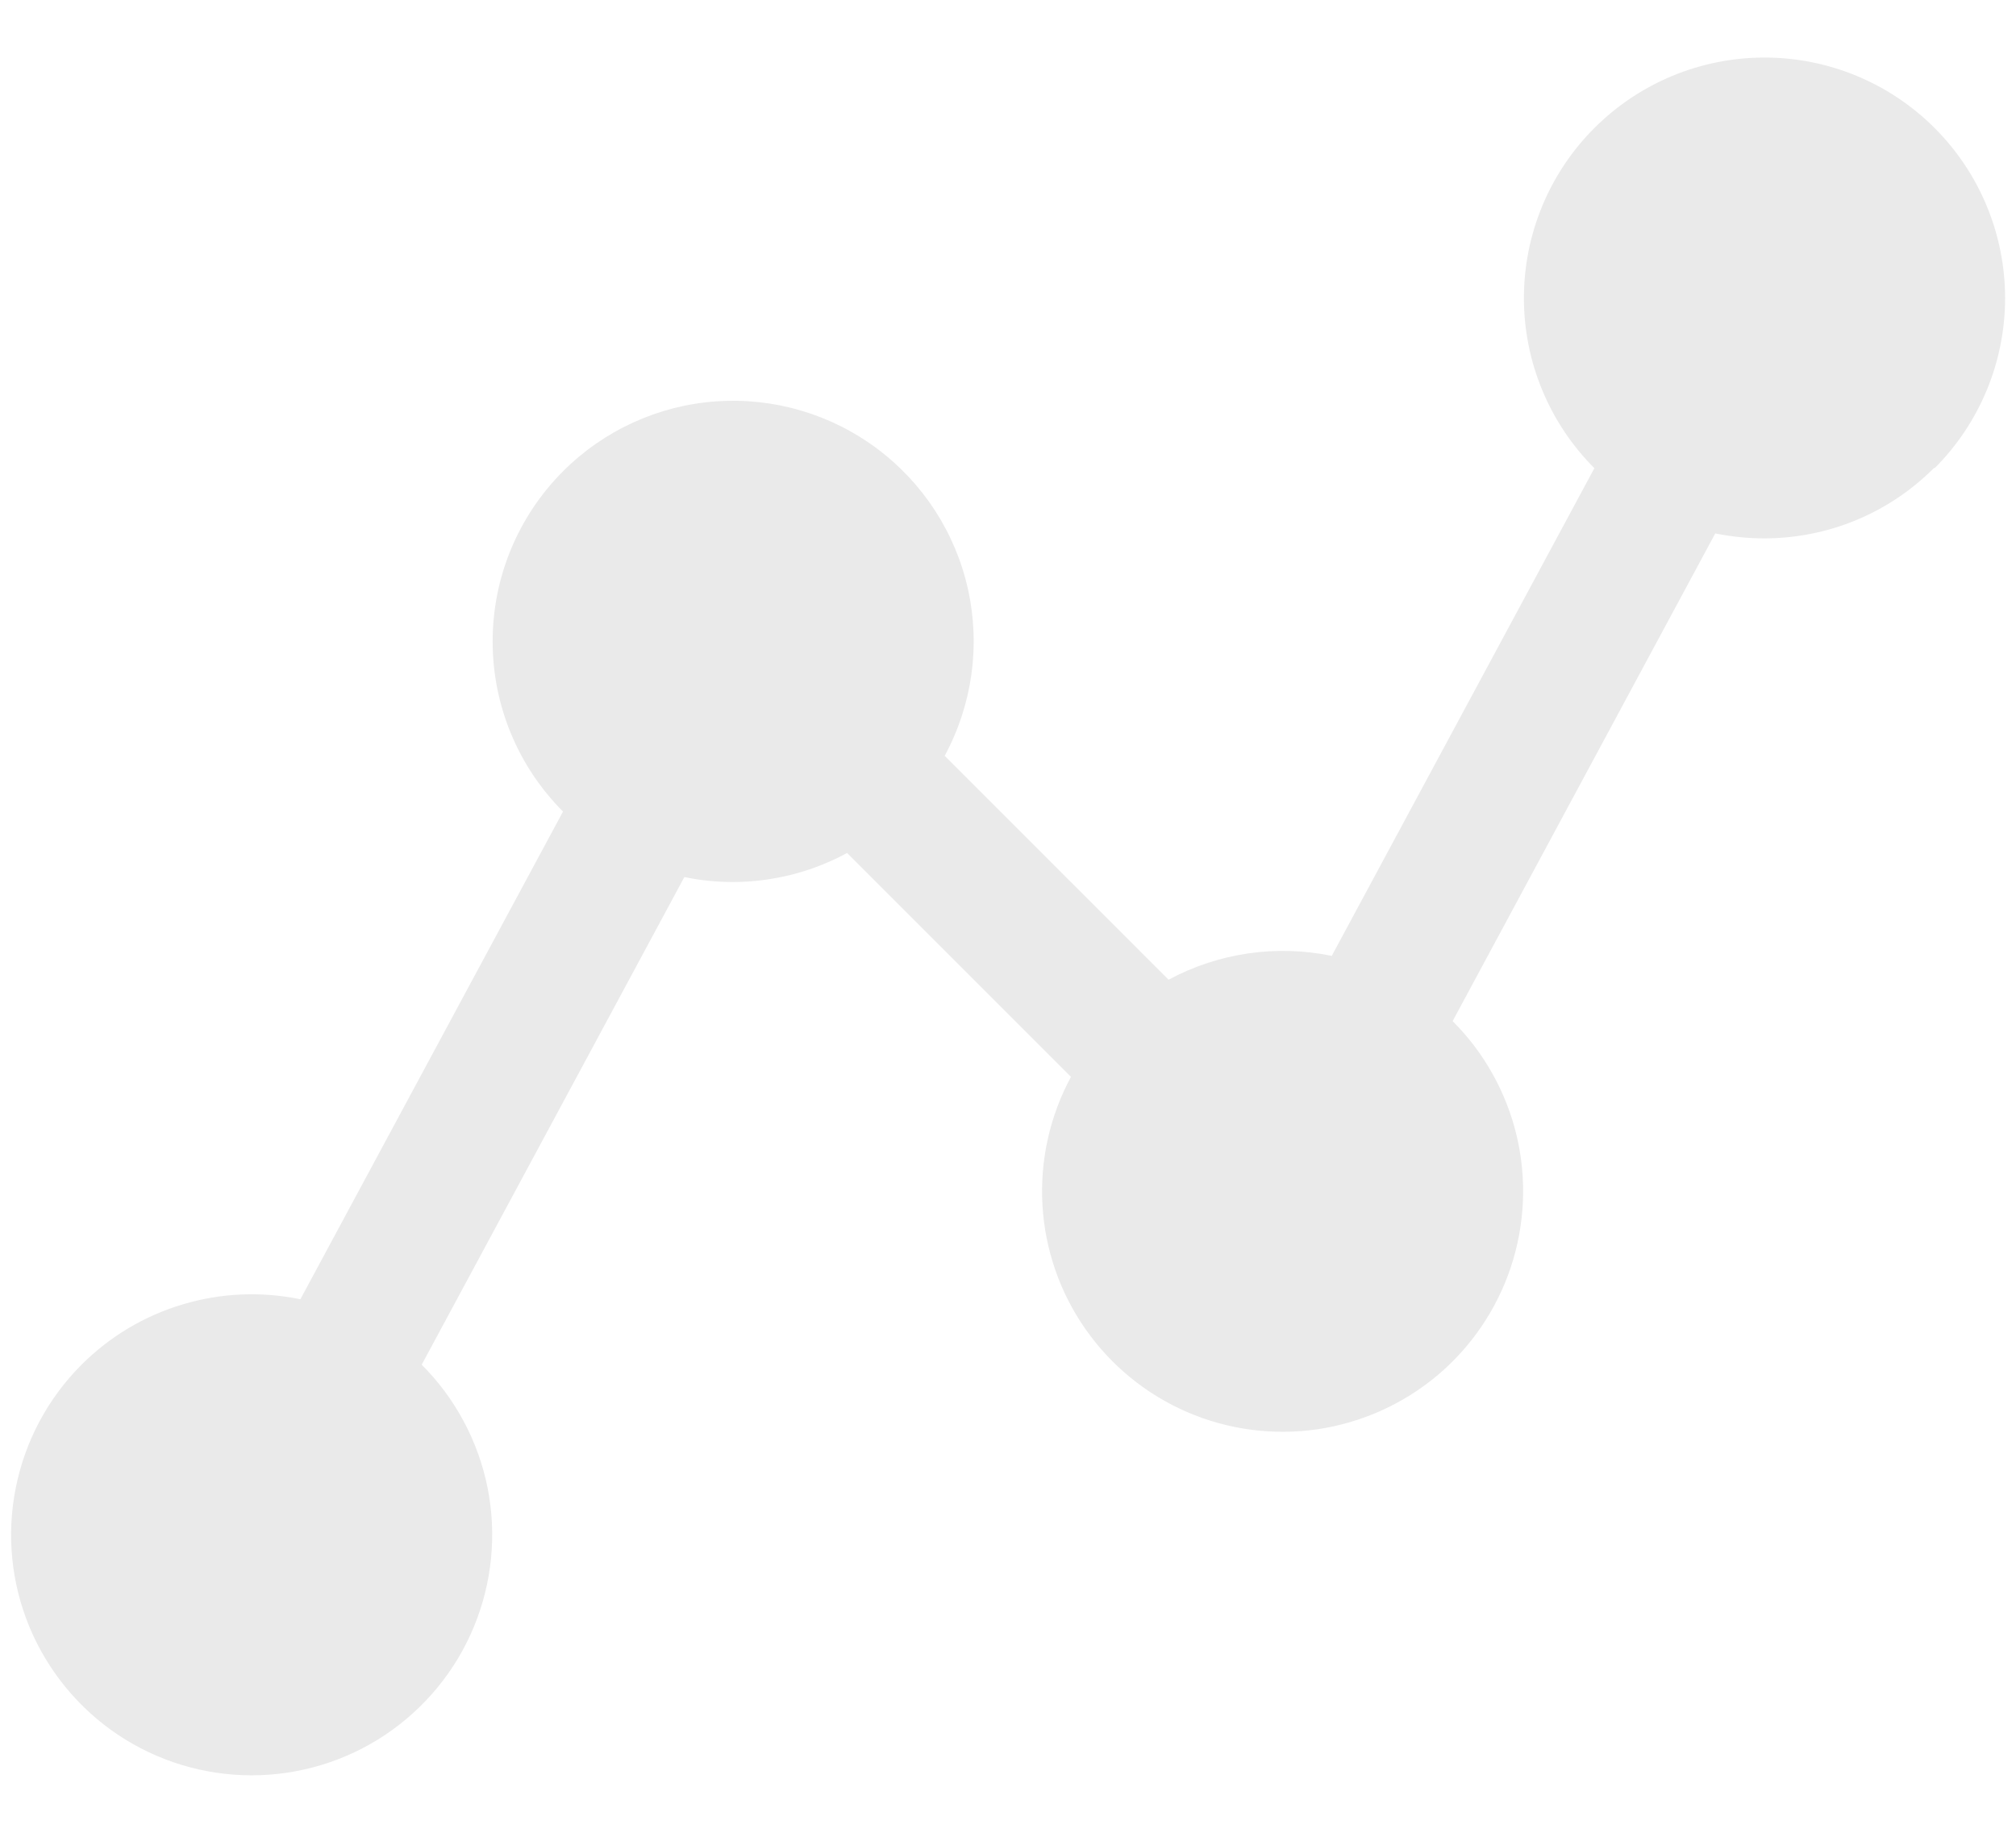 <svg width="22" height="20" viewBox="0 0 22 20" fill="none" xmlns="http://www.w3.org/2000/svg">
<path d="M21.107 5.105C20.863 5.35 20.574 5.544 20.255 5.676C19.937 5.808 19.595 5.875 19.25 5.875C19.071 5.875 18.893 5.856 18.718 5.821L15.852 11.143C16.197 11.487 16.438 11.92 16.551 12.394C16.663 12.868 16.641 13.363 16.488 13.825C16.335 14.287 16.056 14.698 15.683 15.011C15.31 15.323 14.857 15.526 14.376 15.597C13.894 15.667 13.402 15.602 12.955 15.409C12.508 15.216 12.124 14.902 11.845 14.503C11.566 14.104 11.404 13.636 11.376 13.15C11.348 12.664 11.456 12.18 11.687 11.751L9.244 9.308C8.862 9.515 8.434 9.624 8 9.625C7.821 9.625 7.643 9.607 7.468 9.571L4.602 14.892C4.969 15.259 5.219 15.727 5.321 16.236C5.422 16.745 5.37 17.273 5.171 17.753C4.973 18.232 4.636 18.642 4.204 18.931C3.773 19.219 3.265 19.373 2.746 19.373C2.227 19.373 1.719 19.219 1.288 18.931C0.856 18.642 0.52 18.232 0.321 17.753C0.122 17.273 0.07 16.745 0.172 16.236C0.273 15.727 0.523 15.259 0.89 14.892C1.198 14.584 1.577 14.358 1.994 14.234C2.41 14.109 2.852 14.09 3.278 14.178L6.144 8.856C5.652 8.363 5.376 7.696 5.376 7C5.376 6.303 5.652 5.636 6.144 5.143C6.589 4.697 7.181 4.426 7.81 4.38C8.439 4.335 9.064 4.517 9.569 4.894C10.075 5.271 10.428 5.817 10.564 6.433C10.7 7.049 10.609 7.693 10.309 8.248L12.752 10.691C13.297 10.398 13.928 10.306 14.533 10.431L17.399 5.109C17.155 4.865 16.962 4.576 16.83 4.257C16.698 3.939 16.63 3.598 16.63 3.253C16.63 2.908 16.698 2.567 16.83 2.248C16.962 1.93 17.155 1.64 17.399 1.397C17.892 0.904 18.559 0.628 19.256 0.628C19.952 0.628 20.619 0.904 21.112 1.397C21.604 1.889 21.881 2.557 21.881 3.253C21.881 3.949 21.604 4.617 21.112 5.109L21.107 5.105Z" fill="#EAEAEA"/>
</svg>
